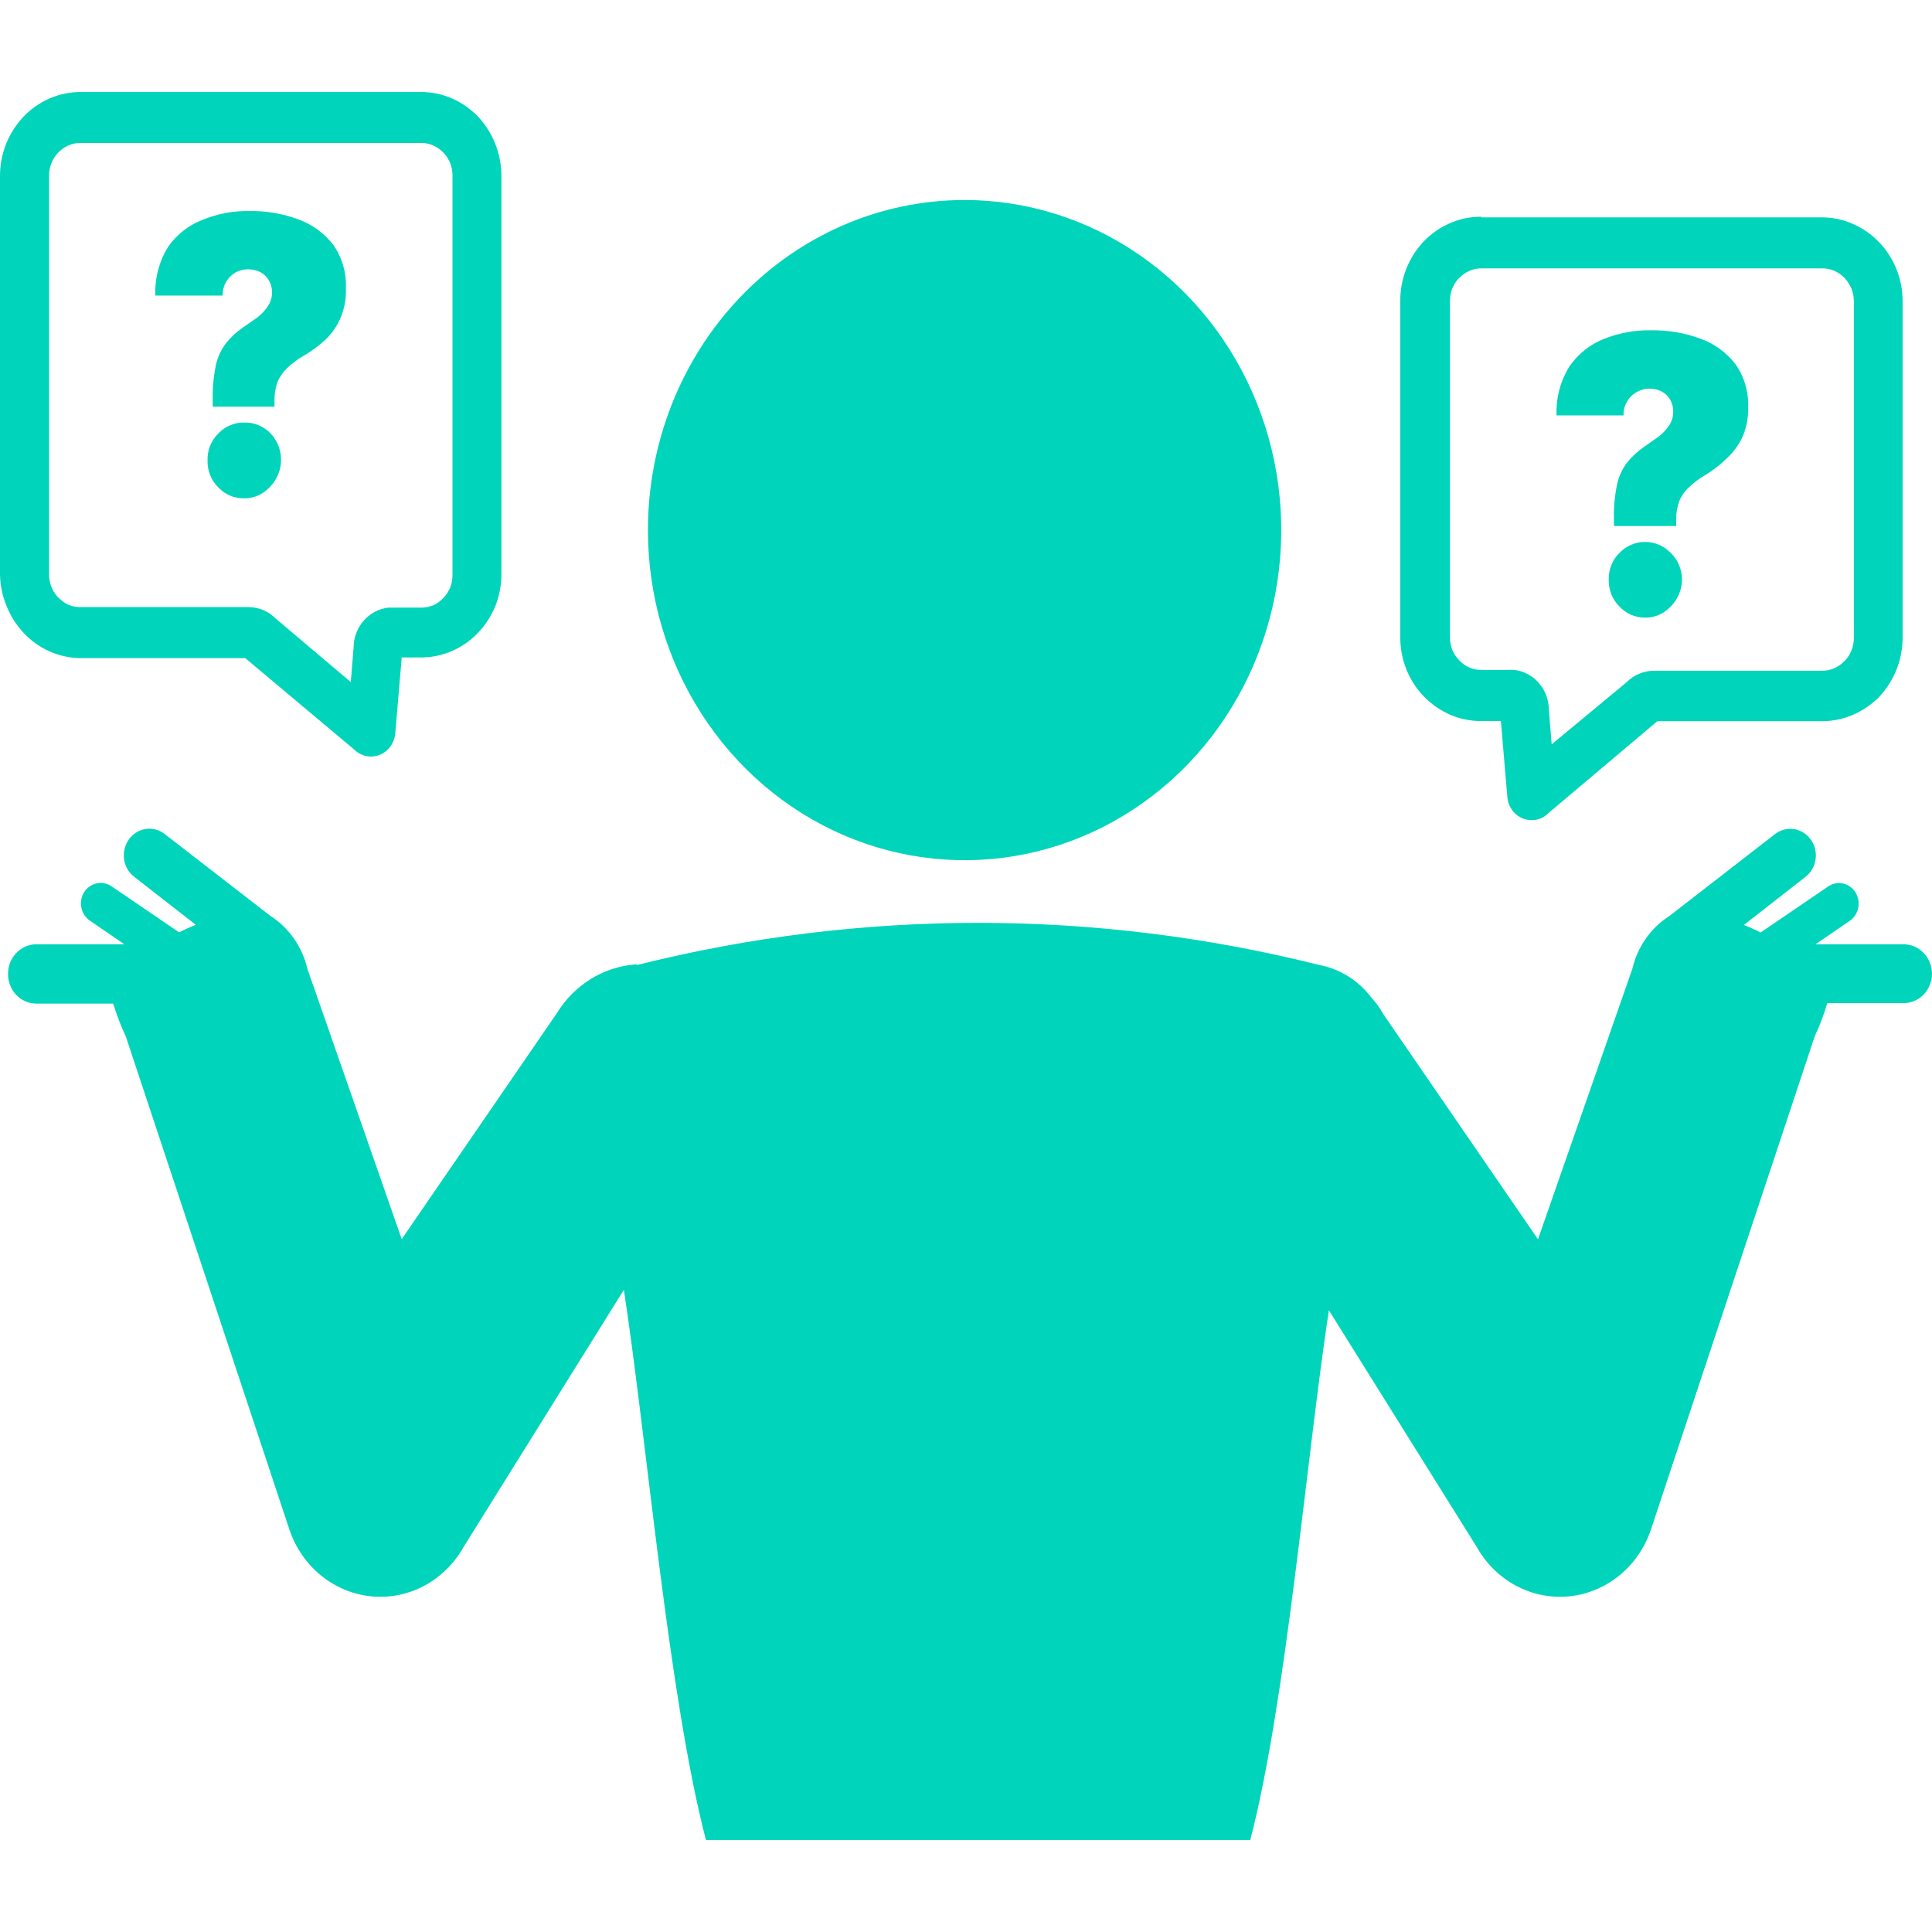 <svg width="20" height="20" viewBox="0 0 84 76" fill="none" xmlns="http://www.w3.org/2000/svg"><g clip-path="url(#clip0_11_103)"><path fill-rule="evenodd" clip-rule="evenodd" d="M27.706 37.954C37.45 35.514 47.609 35.514 57.353 37.954C58.254 38.122 59.064 38.629 59.63 39.379C59.828 39.594 60 39.833 60.143 40.092L66.869 49.883L70.971 38.125C71.193 37.168 71.771 36.343 72.577 35.83L77.171 32.267C77.408 32.083 77.705 32.004 77.997 32.048C78.289 32.093 78.553 32.256 78.73 32.502C78.817 32.624 78.88 32.762 78.916 32.909C78.952 33.056 78.96 33.209 78.939 33.36C78.918 33.51 78.868 33.654 78.794 33.785C78.719 33.915 78.621 34.029 78.504 34.12L75.824 36.215C76.064 36.315 76.31 36.422 76.549 36.543L79.488 34.54C79.678 34.411 79.909 34.365 80.13 34.413C80.352 34.462 80.547 34.599 80.671 34.797C80.795 34.995 80.839 35.237 80.793 35.47C80.747 35.702 80.615 35.906 80.425 36.037L78.935 37.056H82.769C83.095 37.058 83.407 37.193 83.638 37.434C83.868 37.674 83.998 37.999 84 38.339C83.998 38.677 83.868 39.002 83.637 39.241C83.407 39.48 83.095 39.614 82.769 39.614H79.447C79.304 40.103 79.124 40.58 78.907 41.039L71.777 62.51C71.512 63.296 71.036 63.986 70.407 64.499C69.777 65.012 69.02 65.326 68.225 65.406C67.43 65.485 66.629 65.326 65.918 64.947C65.206 64.567 64.614 63.984 64.21 63.266L57.777 52.968C56.793 59.439 55.925 69.993 54.359 76H30.693C29.066 69.743 28.15 58.819 27.125 52.078L20.152 63.266C19.748 63.984 19.156 64.567 18.445 64.947C17.733 65.326 16.933 65.485 16.137 65.406C15.342 65.326 14.585 65.012 13.956 64.499C13.326 63.986 12.851 63.296 12.585 62.51L5.469 41.061C5.253 40.6 5.07 40.124 4.922 39.635H1.572C1.41 39.635 1.25 39.6 1.1 39.534C0.951 39.469 0.815 39.373 0.702 39.252C0.588 39.132 0.498 38.989 0.438 38.832C0.377 38.675 0.347 38.508 0.349 38.339C0.349 37.999 0.477 37.674 0.707 37.434C0.936 37.194 1.247 37.058 1.572 37.056H5.407L3.91 36.03C3.719 35.9 3.585 35.697 3.538 35.464C3.491 35.232 3.533 34.989 3.657 34.79C3.784 34.593 3.979 34.456 4.202 34.408C4.424 34.361 4.656 34.405 4.847 34.533L7.786 36.536C8.025 36.414 8.271 36.307 8.511 36.208L5.824 34.113C5.708 34.022 5.61 33.907 5.536 33.777C5.462 33.646 5.413 33.501 5.393 33.351C5.373 33.201 5.381 33.048 5.418 32.901C5.454 32.754 5.518 32.616 5.605 32.495C5.692 32.373 5.802 32.27 5.927 32.193C6.052 32.115 6.19 32.064 6.335 32.042C6.479 32.02 6.626 32.028 6.767 32.066C6.908 32.103 7.041 32.169 7.157 32.26L11.758 35.823C12.562 36.337 13.14 37.162 13.364 38.118L17.466 49.876L24.199 40.07C24.57 39.461 25.071 38.95 25.665 38.578C26.258 38.207 26.927 37.986 27.617 37.932H27.686L27.706 37.954ZM9.249 13.682V13.404C9.236 12.88 9.284 12.356 9.393 11.844C9.472 11.502 9.623 11.183 9.837 10.91C10.035 10.664 10.265 10.448 10.521 10.269C10.76 10.105 10.979 9.948 11.204 9.791C11.379 9.654 11.531 9.488 11.655 9.3C11.771 9.126 11.831 8.919 11.826 8.708C11.829 8.525 11.782 8.344 11.69 8.188C11.6 8.036 11.472 7.913 11.32 7.832C11.158 7.751 10.98 7.709 10.801 7.71C10.611 7.704 10.423 7.748 10.254 7.839C10.083 7.933 9.939 8.073 9.837 8.245C9.729 8.426 9.674 8.637 9.68 8.851H6.754C6.724 8.094 6.923 7.346 7.321 6.713C7.698 6.186 8.213 5.785 8.805 5.558C9.447 5.296 10.132 5.165 10.821 5.174C11.559 5.161 12.293 5.286 12.988 5.544C13.581 5.761 14.104 6.146 14.499 6.656C14.88 7.206 15.07 7.874 15.039 8.551C15.055 8.966 14.983 9.379 14.83 9.762C14.676 10.145 14.444 10.488 14.15 10.768C13.854 11.044 13.529 11.283 13.18 11.48C12.933 11.623 12.704 11.795 12.496 11.993C12.318 12.161 12.174 12.365 12.072 12.592C11.976 12.851 11.93 13.127 11.935 13.404V13.682H9.249ZM10.616 17.666C10.407 17.671 10.199 17.631 10.005 17.549C9.811 17.467 9.635 17.344 9.488 17.188C9.335 17.038 9.215 16.855 9.135 16.652C9.054 16.45 9.017 16.232 9.023 16.012C9.018 15.796 9.056 15.58 9.136 15.38C9.216 15.179 9.336 14.999 9.488 14.851C9.635 14.695 9.811 14.572 10.005 14.49C10.199 14.408 10.407 14.368 10.616 14.373C10.897 14.364 11.175 14.434 11.421 14.577C11.667 14.719 11.871 14.928 12.011 15.182C12.152 15.436 12.223 15.725 12.218 16.018C12.213 16.311 12.132 16.597 11.983 16.846C11.838 17.091 11.639 17.296 11.402 17.445C11.167 17.592 10.897 17.669 10.623 17.666H10.616ZM4.033 0H18.314C19.239 0.002 20.127 0.386 20.781 1.069L20.85 1.14C21.138 1.467 21.369 1.843 21.533 2.252C21.712 2.704 21.803 3.188 21.8 3.677V20.972C21.799 21.449 21.708 21.921 21.533 22.362C21.353 22.792 21.098 23.183 20.781 23.516C20.127 24.199 19.239 24.583 18.314 24.585H17.466L17.186 27.877C17.169 28.085 17.097 28.283 16.977 28.45C16.858 28.617 16.695 28.744 16.509 28.819C16.322 28.893 16.119 28.912 15.923 28.871C15.727 28.83 15.546 28.733 15.401 28.59L10.664 24.614H3.493C3.033 24.609 2.578 24.509 2.154 24.321C1.731 24.133 1.347 23.859 1.025 23.516L0.964 23.445C0.672 23.121 0.441 22.744 0.28 22.333C0.104 21.902 0.009 21.44 0 20.972L0 3.641C0.001 3.165 0.092 2.693 0.267 2.252C0.445 1.811 0.703 1.41 1.025 1.069C1.68 0.386 2.567 0.002 3.493 0L4.033 0ZM18.314 2.216H3.493C3.315 2.214 3.138 2.251 2.974 2.323C2.807 2.396 2.656 2.503 2.529 2.637C2.402 2.769 2.302 2.926 2.235 3.1C2.166 3.271 2.131 3.456 2.133 3.641V20.972C2.131 21.158 2.166 21.342 2.235 21.514C2.297 21.668 2.382 21.81 2.488 21.934L2.536 21.977C2.663 22.113 2.814 22.222 2.98 22.298C3.146 22.364 3.322 22.398 3.5 22.397H10.821C11.042 22.399 11.26 22.445 11.464 22.533C11.659 22.62 11.837 22.743 11.99 22.896L15.251 25.654L15.374 24.157C15.376 23.735 15.524 23.328 15.791 23.01C16.072 22.678 16.462 22.467 16.885 22.419H17.049H18.314C18.491 22.419 18.667 22.386 18.833 22.319C19 22.243 19.151 22.134 19.277 21.998C19.404 21.865 19.506 21.708 19.578 21.535C19.642 21.362 19.674 21.179 19.674 20.994V3.641C19.674 3.456 19.642 3.273 19.578 3.1C19.514 2.946 19.427 2.804 19.318 2.679L19.277 2.637C19.151 2.503 19 2.396 18.833 2.323C18.669 2.251 18.492 2.214 18.314 2.216ZM70.171 18.87V18.585C70.158 18.063 70.206 17.541 70.314 17.031C70.393 16.687 70.545 16.366 70.759 16.091C70.959 15.849 71.189 15.636 71.442 15.457C71.682 15.293 71.9 15.129 72.126 14.972C72.302 14.838 72.454 14.674 72.577 14.487C72.691 14.313 72.75 14.107 72.748 13.896C72.751 13.71 72.703 13.527 72.611 13.369C72.521 13.219 72.394 13.098 72.242 13.019C72.08 12.938 71.902 12.897 71.723 12.898C71.526 12.895 71.333 12.947 71.162 13.048C70.988 13.138 70.843 13.279 70.745 13.454C70.636 13.635 70.581 13.846 70.588 14.06H67.676C67.646 13.303 67.844 12.555 68.243 11.922C68.616 11.385 69.132 10.974 69.727 10.739C70.38 10.476 71.077 10.348 71.777 10.361C72.517 10.348 73.254 10.473 73.951 10.732C74.545 10.946 75.069 11.332 75.462 11.844C75.839 12.382 76.031 13.037 76.009 13.704C76.018 14.136 75.939 14.566 75.776 14.965C75.612 15.325 75.379 15.648 75.093 15.913C74.799 16.203 74.473 16.457 74.122 16.668C73.876 16.811 73.646 16.983 73.439 17.181C73.257 17.346 73.112 17.55 73.015 17.78C72.919 18.036 72.872 18.31 72.878 18.585V18.87H70.171ZM71.538 22.853C71.328 22.857 71.12 22.816 70.926 22.733C70.732 22.649 70.556 22.526 70.41 22.369C70.257 22.218 70.137 22.036 70.056 21.833C69.976 21.63 69.938 21.412 69.945 21.193C69.94 20.977 69.979 20.763 70.059 20.564C70.139 20.365 70.259 20.186 70.41 20.039C70.707 19.733 71.107 19.562 71.524 19.562C71.942 19.562 72.342 19.733 72.639 20.039C72.792 20.186 72.915 20.364 73 20.562C73.085 20.761 73.129 20.976 73.131 21.193C73.128 21.49 73.048 21.781 72.898 22.034C72.753 22.279 72.554 22.484 72.317 22.633C72.082 22.78 71.812 22.856 71.538 22.853ZM78.668 7.668H64.408C64.23 7.666 64.053 7.702 63.889 7.775C63.722 7.847 63.571 7.954 63.444 8.088L63.397 8.131C63.288 8.255 63.2 8.397 63.137 8.551C63.072 8.726 63.04 8.913 63.041 9.1V23.694C63.04 23.882 63.072 24.068 63.137 24.243C63.21 24.415 63.312 24.571 63.438 24.706C63.564 24.84 63.715 24.947 63.882 25.02C64.046 25.092 64.223 25.128 64.401 25.127H65.666H65.83C66.253 25.172 66.644 25.384 66.924 25.718C67.192 26.032 67.34 26.438 67.341 26.858L67.464 28.362L70.731 25.654C70.883 25.501 71.062 25.38 71.258 25.298C71.462 25.21 71.68 25.165 71.9 25.162H79.228C79.407 25.164 79.584 25.128 79.748 25.055C79.915 24.983 80.066 24.876 80.192 24.742L80.24 24.699C80.474 24.435 80.603 24.089 80.603 23.73V9.1C80.602 8.912 80.567 8.726 80.5 8.551C80.425 8.381 80.323 8.224 80.199 8.088C80.072 7.954 79.921 7.847 79.755 7.775C79.591 7.702 79.414 7.666 79.235 7.668H78.668ZM64.408 5.451H79.228C79.687 5.452 80.14 5.549 80.561 5.737C80.986 5.919 81.372 6.188 81.696 6.528C82.022 6.864 82.28 7.265 82.456 7.707C82.632 8.148 82.723 8.622 82.722 9.1V23.694C82.725 24.183 82.634 24.668 82.455 25.119C82.291 25.526 82.059 25.9 81.772 26.224L81.703 26.302C81.372 26.633 80.985 26.896 80.561 27.079C80.139 27.261 79.686 27.356 79.228 27.357H72.058L67.32 31.355C67.149 31.53 66.924 31.636 66.685 31.654C66.545 31.668 66.404 31.652 66.271 31.609C66.137 31.565 66.013 31.494 65.906 31.4C65.799 31.305 65.712 31.19 65.648 31.06C65.585 30.93 65.546 30.788 65.536 30.642L65.256 27.35H64.408C63.939 27.353 63.474 27.259 63.041 27.072C62.619 26.884 62.234 26.616 61.906 26.281C61.581 25.944 61.322 25.544 61.146 25.102C60.97 24.66 60.88 24.187 60.881 23.709V9.1C60.878 8.611 60.968 8.127 61.148 7.675C61.312 7.268 61.543 6.894 61.831 6.57L61.899 6.499C62.224 6.16 62.609 5.891 63.034 5.708C63.466 5.516 63.932 5.419 64.401 5.423L64.408 5.451ZM41.932 4.696C44.655 4.695 47.318 5.535 49.583 7.112C51.848 8.688 53.614 10.93 54.657 13.553C55.7 16.175 55.973 19.062 55.442 21.846C54.911 24.631 53.599 27.189 51.674 29.197C49.748 31.204 47.294 32.571 44.623 33.125C41.951 33.678 39.183 33.393 36.667 32.306C34.151 31.219 32.001 29.378 30.488 27.017C28.976 24.656 28.169 21.88 28.171 19.041C28.173 15.237 29.623 11.589 32.203 8.9C34.784 6.21 38.283 4.698 41.932 4.696Z" fill="#00D4BB"></path></g><defs><clipPath id="clip0_11_103"><rect width="84" height="76" fill="white"></rect></clipPath></defs></svg>
